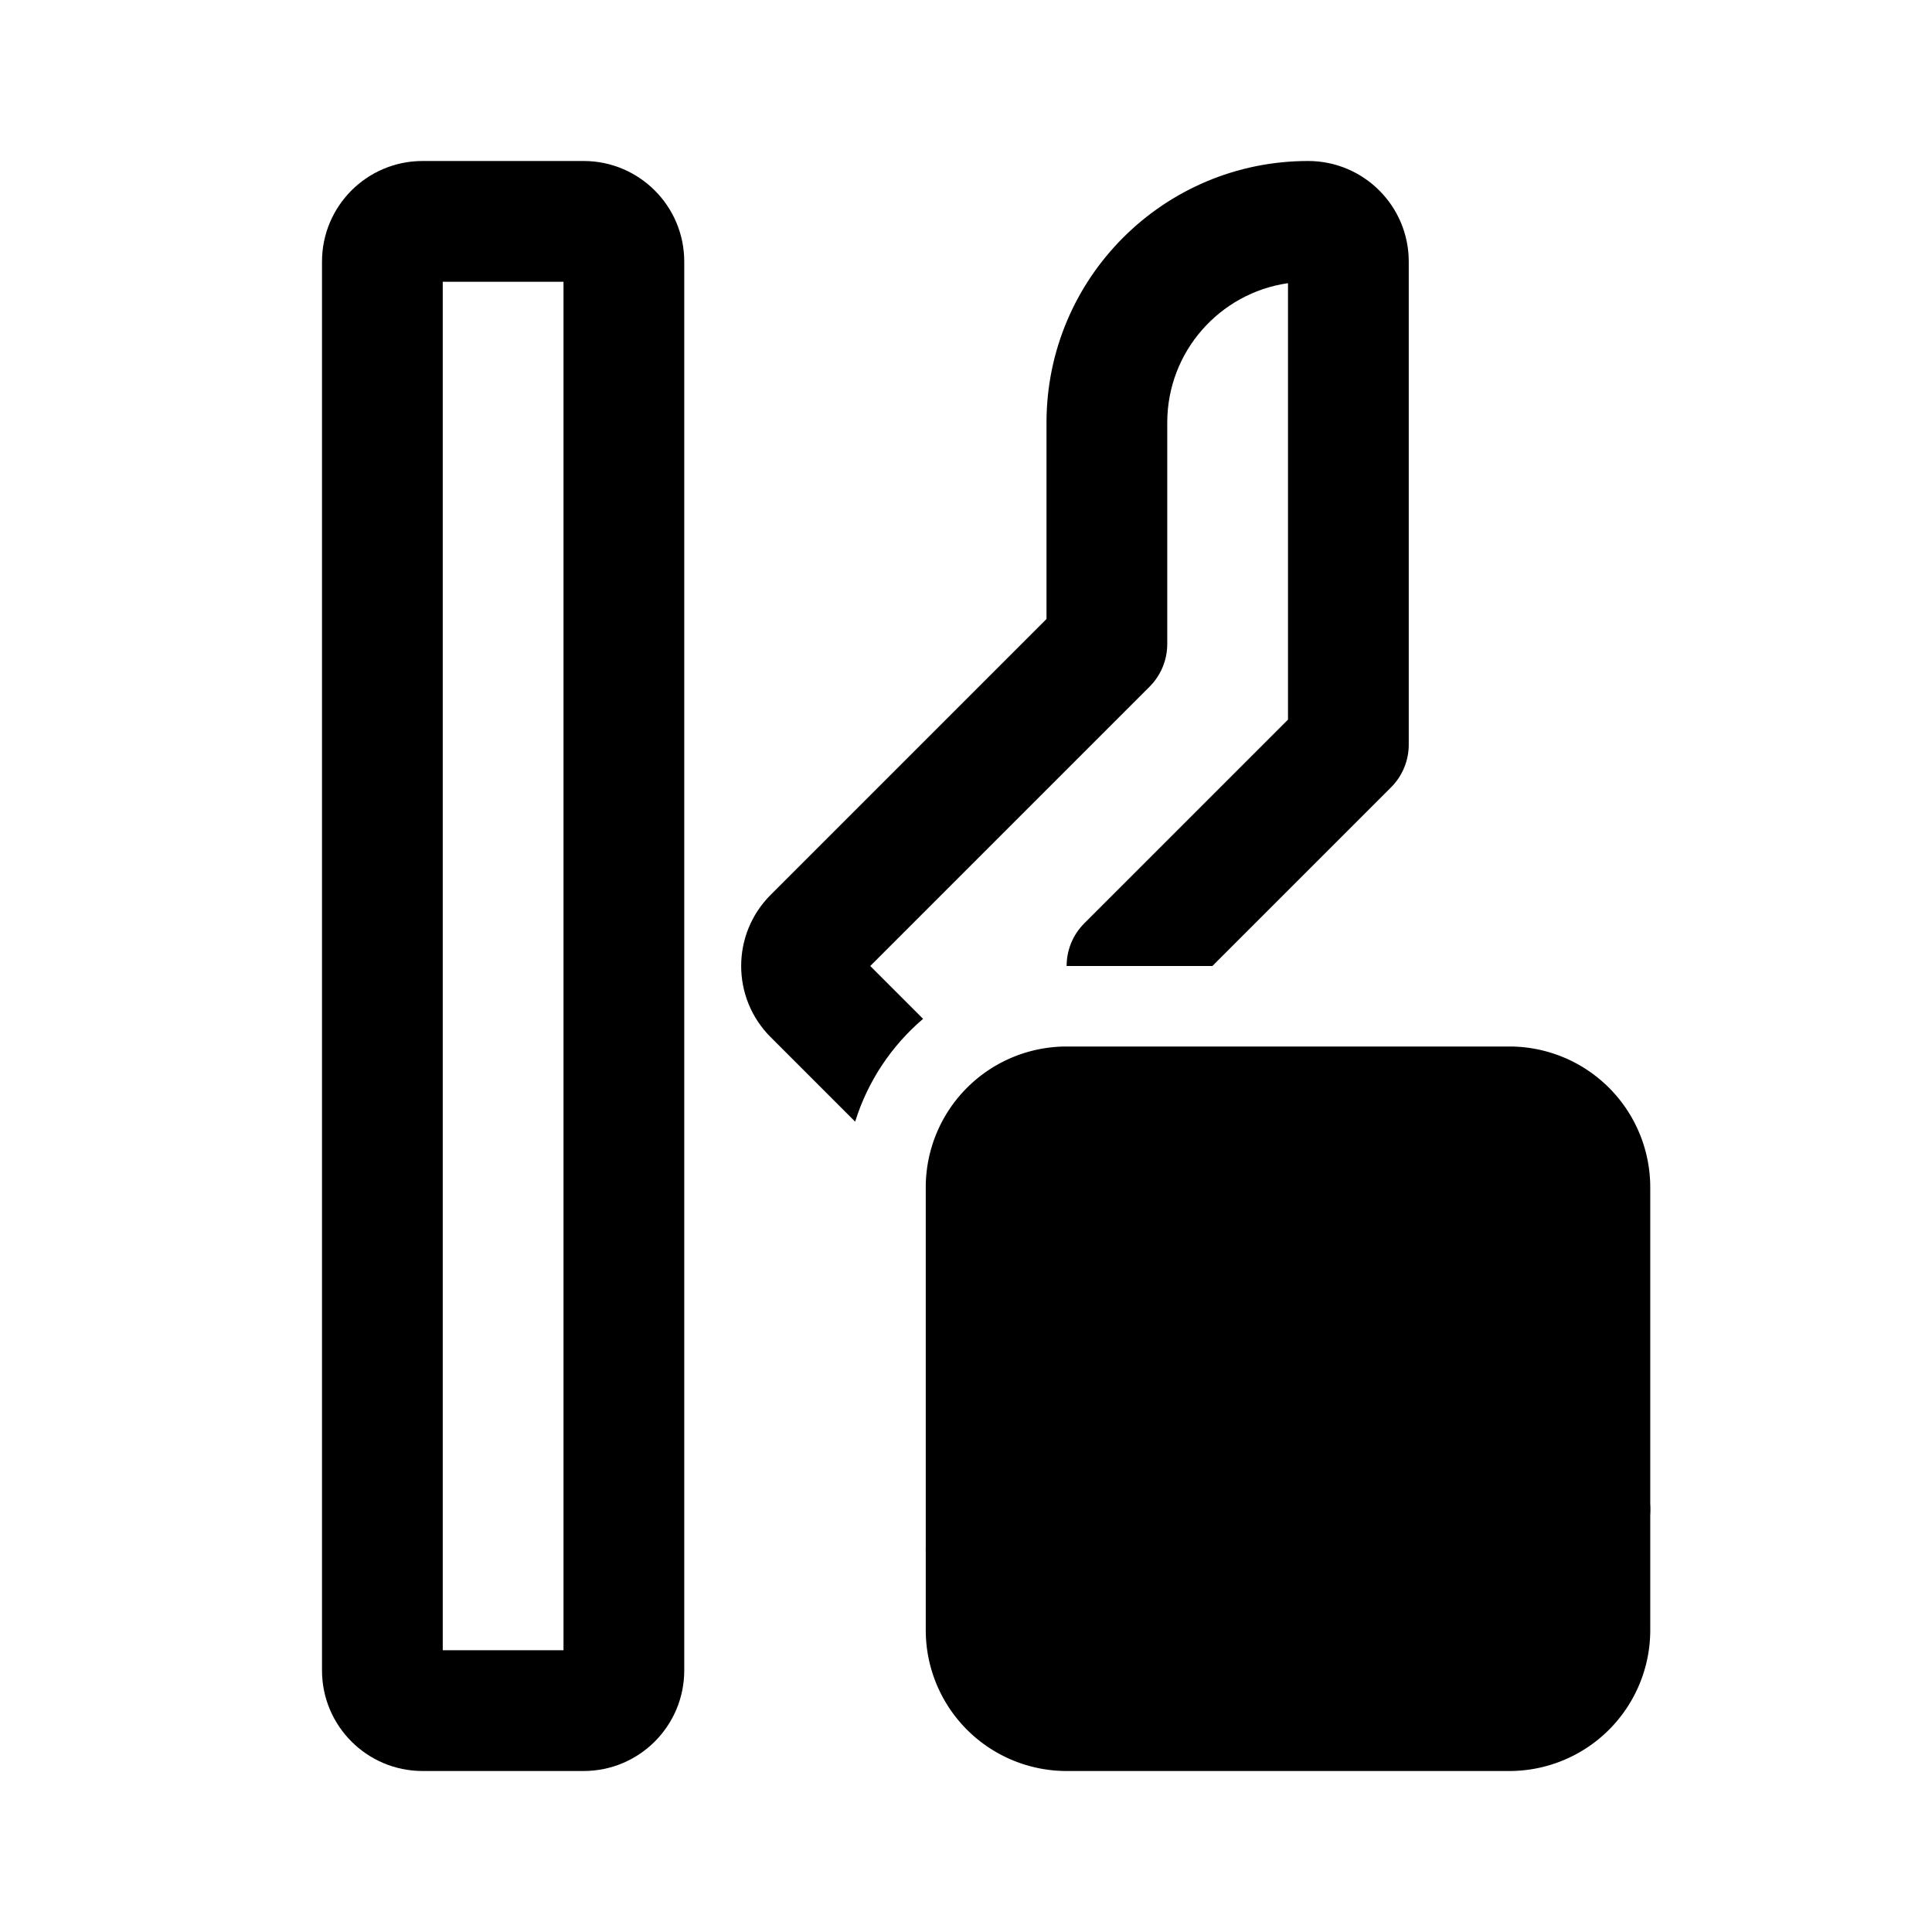 <svg id="vector" xmlns="http://www.w3.org/2000/svg" width="192" height="192" viewBox="0 0 192 192"><path fill="#00000000" d="M106,110L150,110A8,8 0,0 1,158 118L158,162A8,8 0,0 1,150 170L106,170A8,8 0,0 1,98 162L98,118A8,8 0,0 1,106 110z" stroke-width="12" stroke="#000000" id="path_0"/><path fill="#000000" d="M42,16C36.477,16 32,20.477 32,26V166C32,171.523 36.477,176 42,176H58C63.523,176 68,171.523 68,166V26C68,20.477 63.523,16 58,16H42ZM44,164V28H56V164H44ZM130,16C115.641,16 104,27.641 104,42V61.515L76.586,88.929C72.68,92.834 72.68,99.166 76.586,103.071L84.985,111.47C86.234,107.447 88.606,103.918 91.736,101.25L86.485,96L114.243,68.243C115.368,67.117 116,65.591 116,64V42C116,34.947 121.215,29.112 128,28.142V71.515L107.757,91.757C106.586,92.929 106,94.465 106,96H120.485L138.243,78.243C139.368,77.117 140,75.591 140,74V26C140,20.477 135.523,16 130,16Z" fill-rule="evenodd" id="path_1"/><path fill="#00000000" d="M98,154L122,130L134,142L142,134L158,150" stroke-linejoin="round" stroke-width="12" stroke="#000000" stroke-linecap="round" id="path_2"/></svg>